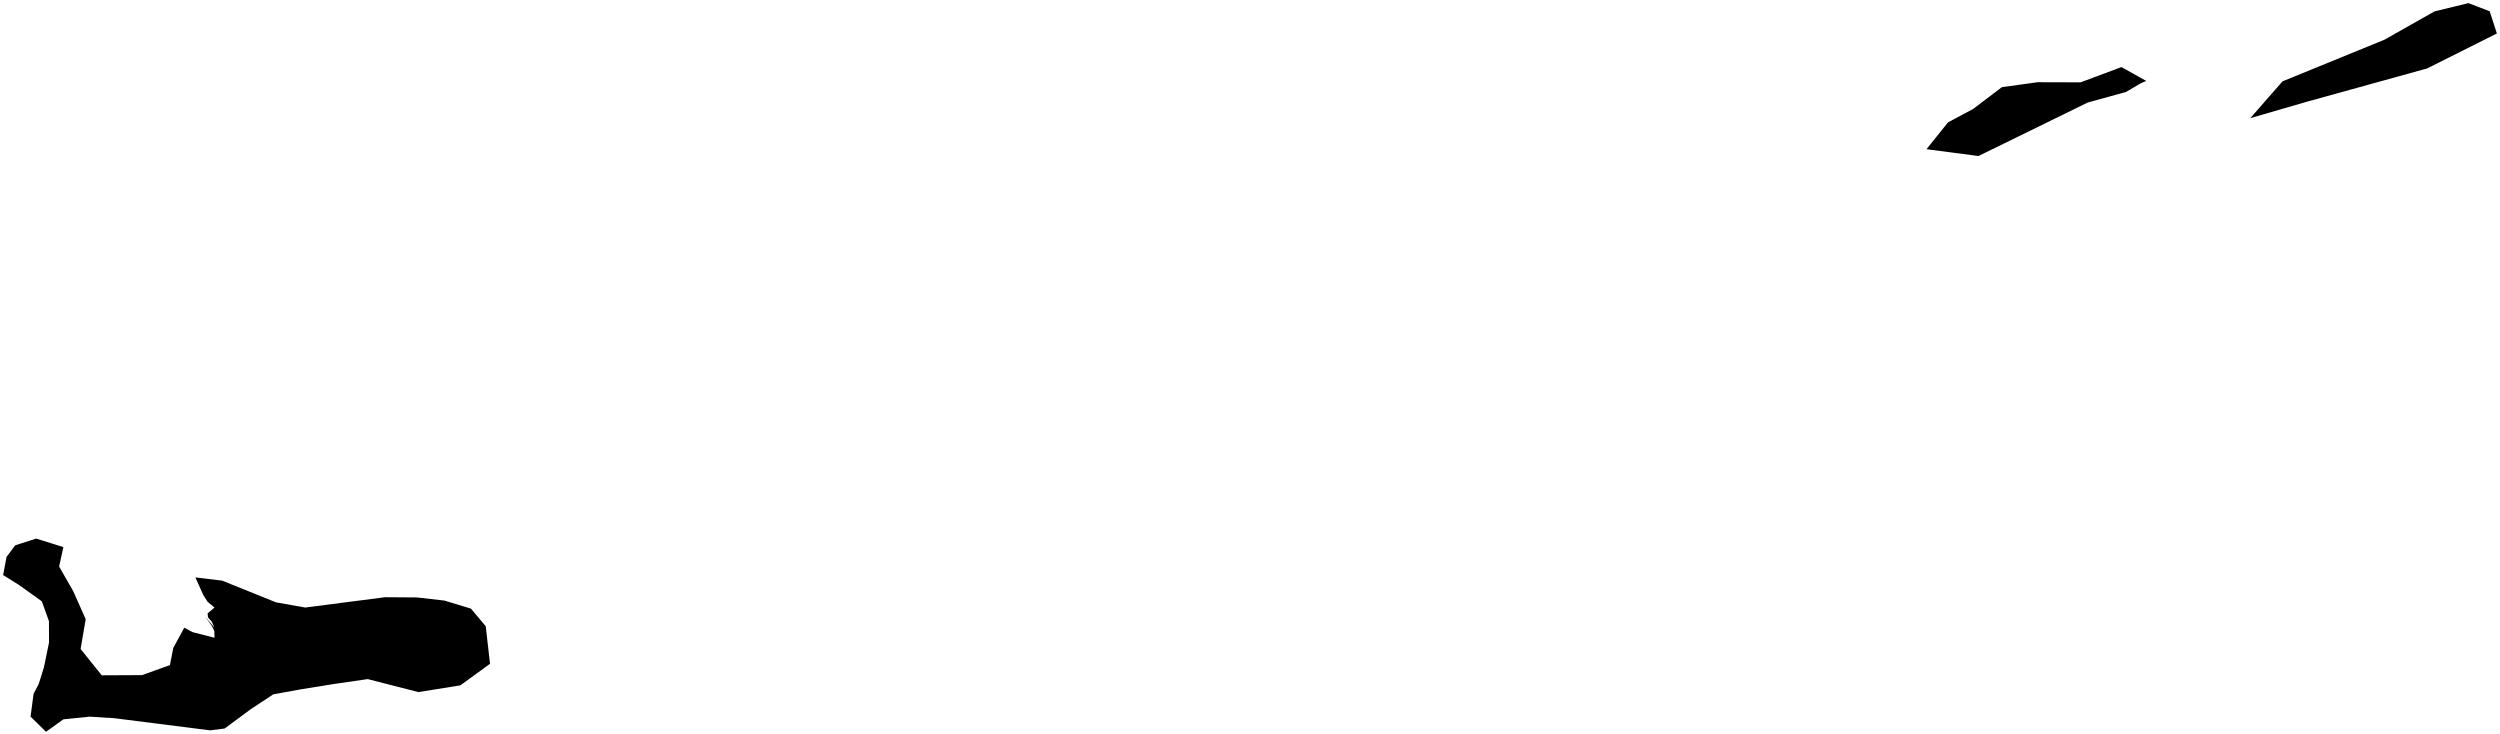 <?xml version="1.0"?>
<svg xmlns="http://www.w3.org/2000/svg" version="1.2" baseProfile="tiny" width="800" height="235" viewBox="0 0 800 235" stroke-linecap="round" stroke-linejoin="round">
<g id="ne_10m_admin_1_states_provinces">
<path d="M 25.79 207.68 32.56 216.1 45.44 216.04 54.38 212.83 55.44 207.36 58.96 200.87 61.66 202.29 68.64 204.08 68.58 201.94 67.89 200.45 65.7 197.37 68.64 200.87 67.74 198.89 66.56 197.56 66.43 196.29 68.64 194.41 66.47 192.61 65.12 190.53 62.51 184.77 71.08 185.8 88.35 192.76 97.67 194.41 123.19 191.11 133.43 191.18 142.19 192.18 150.7 194.76 155.43 200.39 156.81 212.41 147.32 219.31 133.9 221.47 117.66 217.31 106.47 218.94 96.4 220.56 87.46 222.19 80.2 226.97 71.87 233.13 67.2 233.71 36.54 229.82 28.7 229.33 20.28 230.19 14.72 234.17 9.78 229.31 10.74 222.03 12.4 218.85 14.05 213.56 15.69 205.62 15.66 198.75 13.38 192.42 6.06 187.18 1 184.03 2.09 178.21 4.87 174.5 11.59 172.35 20.28 175.08 18.92 181.3 23.45 189.2 27.42 198.16 25.79 207.68 Z M 686.79 25.9 684.95 26.71 680.34 29.42 668.07 32.81 633.1 49.93 616.48 47.74 623.38 39.14 631.41 34.86 640.6 27.89 652.05 26.31 665.79 26.35 678.87 21.46 686.79 25.9 Z M 738.39 32.5 720.09 37.81 730.41 26.03 763.02 12.71 779.05 3.64 789.91 1 796.7 3.61 799 10.71 776.69 21.9 738.39 32.5 Z" fill-rule="evenodd" id="CYM+00?" data-name="Cayman Islands"/>
</g>
</svg>